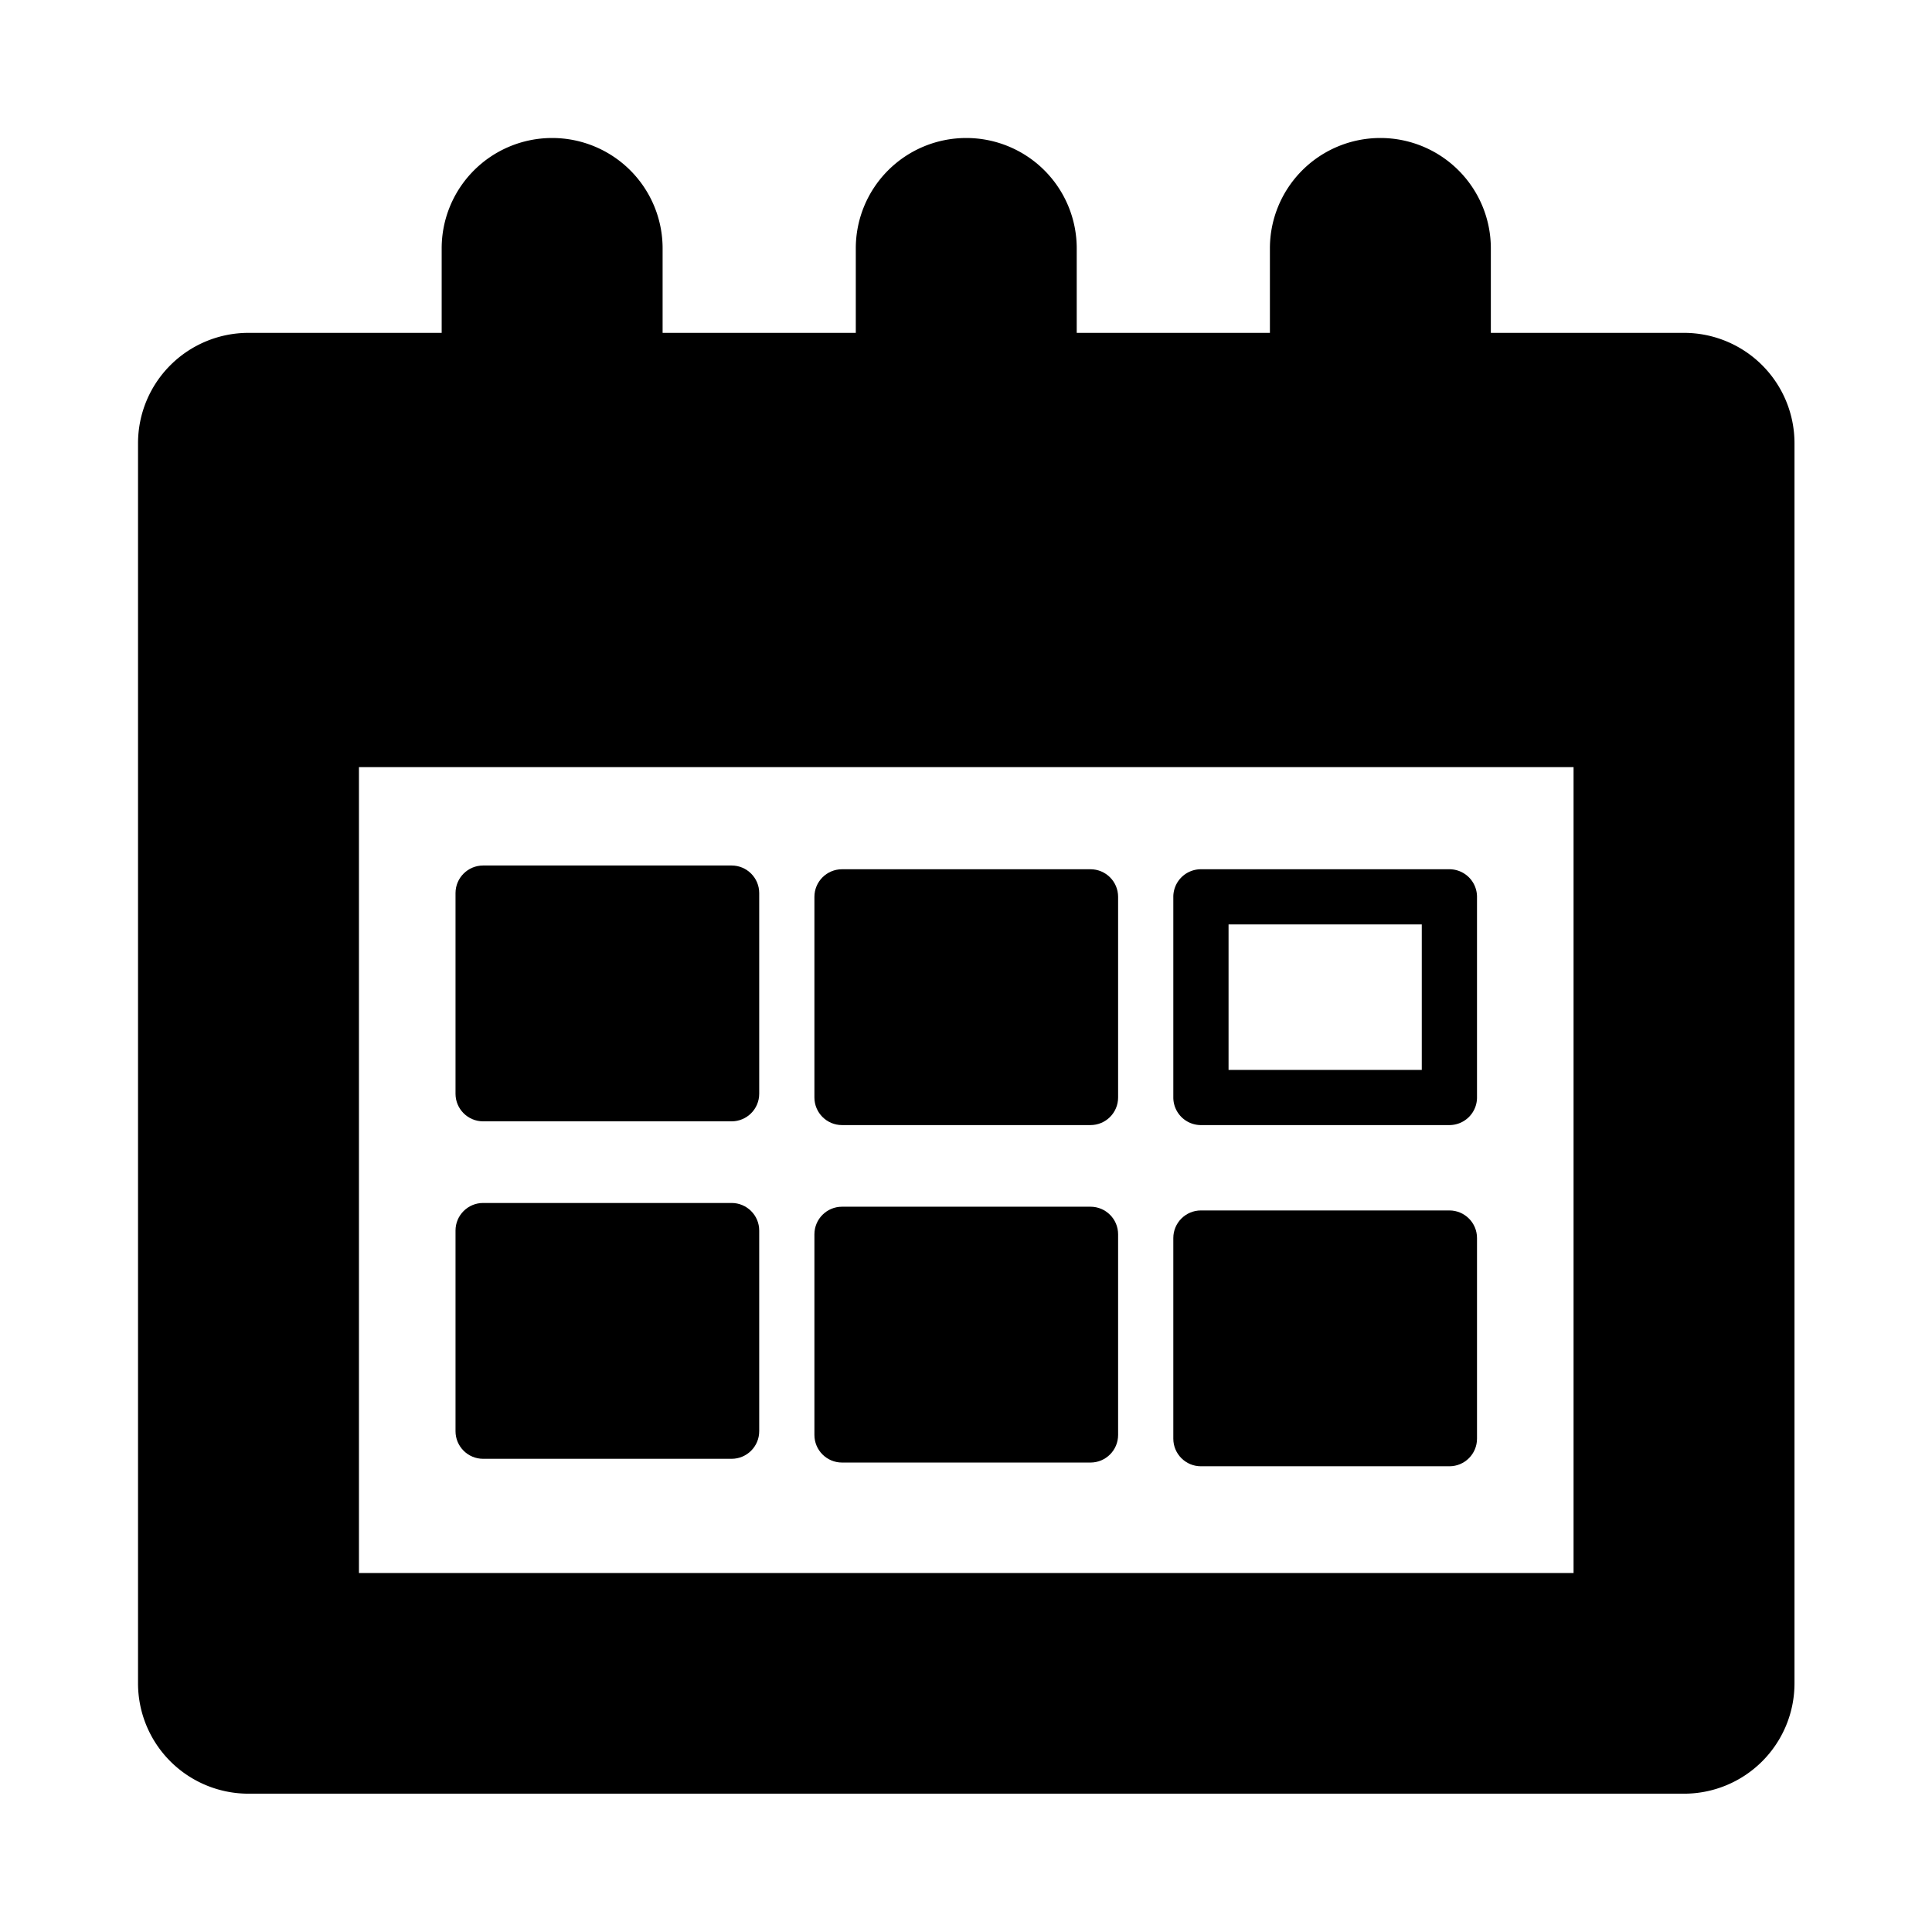 <?xml version="1.0" encoding="UTF-8" standalone="no"?>
<svg
   viewBox="0 0 700 700"
   version="1.1"
   id="svg9724"
   sodipodi:docname="calendar.svg"
   inkscape:version="1.3.2 (091e20ef0f, 2023-11-25)"
   width="700"
   height="700"
   xmlns:inkscape="http://www.inkscape.org/namespaces/inkscape"
   xmlns:sodipodi="http://sodipodi.sourceforge.net/DTD/sodipodi-0.dtd"
   xmlns="http://www.w3.org/2000/svg"
   xmlns:svg="http://www.w3.org/2000/svg">
  <defs
     id="defs9728" />
  <sodipodi:namedview
     id="namedview9726"
     pagecolor="#ffffff"
     bordercolor="#666666"
     borderopacity="1.0"
     inkscape:showpageshadow="2"
     inkscape:pageopacity="0.0"
     inkscape:pagecheckerboard="0"
     inkscape:deskcolor="#d1d1d1"
     showgrid="true"
     inkscape:zoom="0.59480855"
     inkscape:cx="133.65645"
     inkscape:cy="330.3584"
     inkscape:window-width="1920"
     inkscape:window-height="1048"
     inkscape:window-x="0"
     inkscape:window-y="0"
     inkscape:window-maximized="1"
     inkscape:current-layer="g10449"
     showguides="true">
    <inkscape:grid
       type="xygrid"
       id="grid9972"
       originx="0"
       originy="0"
       spacingy="1"
       spacingx="1"
       units="px"
       visible="true" />
    <sodipodi:guide
       position="-260,300"
       orientation="0,-1"
       id="guide383"
       inkscape:locked="false" />
    <sodipodi:guide
       position="300,520"
       orientation="1,0"
       id="guide385"
       inkscape:locked="false" />
    <sodipodi:guide
       position="240,520"
       orientation="0,-1"
       id="guide939"
       inkscape:locked="false" />
    <sodipodi:guide
       position="220,80"
       orientation="0,-1"
       id="guide941"
       inkscape:locked="false" />
    <sodipodi:guide
       position="335,335"
       orientation="0,-1"
       id="guide1236"
       inkscape:locked="false" />
  </sodipodi:namedview>
  <g
     id="g10449"
     transform="matrix(0.952,0,0,0.951,13.901,12.169)"
     style="stroke-width:1.051">
    <g
       id="path10026"
       inkscape:transform-center-x="-0.59233046"
       inkscape:transform-center-y="-20.347403"
       transform="matrix(1.381,0,0,1.27,273.6,263.998)" />
    <g
       id="g11314"
       transform="matrix(1.509,0,0,1.396,36.774,-9.45)"
       style="stroke-width:50.695" />
    <g
       id="g1"
       transform="translate(52.536,52.561)">
      <path
         id="rect348"
         style="color:#000000;fill:#000000;stroke-linecap:round;stroke-linejoin:round;-inkscape-stroke:none;paint-order:stroke fill markers"
         d="m 143.001,-12.781 a 42.041,42.041 0 0 0 -42.043,42.042 V 61.46 H 27.435 a 42.046,42.046 0 0 0 -42.041,42.042 v 472.473 a 42.046,42.046 0 0 0 42.041,42.042 H 573.78 a 42.046,42.046 0 0 0 42.043,-42.042 V 103.502 a 42.046,42.046 0 0 0 -42.043,-42.042 H 500.257 V 29.26 a 42.041,42.041 0 0 0 -42.041,-42.042 42.041,42.041 0 0 0 -42.043,42.042 V 61.46 H 342.65 V 29.26 A 42.041,42.041 0 0 0 300.609,-12.781 42.041,42.041 0 0 0 258.566,29.26 V 61.46 H 185.042 V 29.26 A 42.041,42.041 0 0 0 143.001,-12.781 Z M 69.476,226.902 H 531.739 V 533.933 H 69.476 Z" />
      <path
         style="color:#000000;fill:#000000;stroke-linecap:round;stroke-linejoin:round;-inkscape-stroke:none;paint-order:stroke fill markers"
         d="m 389.922,265.816 a 10.511,10.511 0 0 0 -10.51,10.512 v 76.447 a 10.511,10.511 0 0 0 10.51,10.51 h 94.559 a 10.511,10.511 0 0 0 10.51,-10.51 v -76.447 a 10.511,10.511 0 0 0 -10.51,-10.512 z m 10.512,21.021 h 73.537 v 55.426 h -73.537 z"
         id="rect1123-6" />
      <path
         style="color:#000000;fill:#000000;stroke-linecap:round;stroke-linejoin:round;-inkscape-stroke:none;paint-order:stroke fill markers"
         d="m 253.33,265.816 c -5.806,-1.8e-4 -10.512,4.706 -10.512,10.512 v 76.447 c 9e-4,5.805 4.707,10.51 10.512,10.51 h 94.557 c 5.805,1.8e-4 10.511,-4.705 10.512,-10.51 v -76.447 c 1.7e-4,-5.806 -4.706,-10.512 -10.512,-10.512 z"
         id="rect1123-6-2"
         sodipodi:nodetypes="ccccccccc" />
      <path
         style="color:#000000;fill:#000000;stroke-width:1.051;stroke-linecap:round;stroke-linejoin:round;-inkscape-stroke:none;paint-order:stroke fill markers"
         d="m 116.738,264.39 c -5.806,-1.8e-4 -10.512,4.706 -10.512,10.512 v 76.447 c 9e-4,5.805 4.707,10.51 10.512,10.51 h 94.557 c 5.805,1.8e-4 10.511,-4.705 10.512,-10.51 v -76.447 c 1.7e-4,-5.806 -4.706,-10.512 -10.512,-10.512 z"
         id="rect1123-6-2-9"
         sodipodi:nodetypes="ccccccccc" />
      <path
         style="color:#000000;fill:#000000;stroke-width:1.051;stroke-linecap:round;stroke-linejoin:round;-inkscape-stroke:none;paint-order:stroke fill markers"
         d="m 253.33,394.386 c -5.806,-1.8e-4 -10.512,4.706 -10.512,10.512 v 76.447 c 9e-4,5.805 4.707,10.51 10.512,10.51 h 94.557 c 5.805,1.8e-4 10.511,-4.705 10.512,-10.51 v -76.447 c 1.7e-4,-5.806 -4.706,-10.512 -10.512,-10.512 z"
         id="rect1123-6-2-1"
         sodipodi:nodetypes="ccccccccc" />
      <path
         style="color:#000000;fill:#000000;stroke-width:1.051;stroke-linecap:round;stroke-linejoin:round;-inkscape-stroke:none;paint-order:stroke fill markers"
         d="m 389.923,395.808 c -5.806,-1.8e-4 -10.512,4.706 -10.512,10.512 v 76.447 c 9e-4,5.805 4.707,10.51 10.512,10.51 h 94.557 c 5.805,1.8e-4 10.511,-4.705 10.512,-10.51 v -76.447 c 1.7e-4,-5.806 -4.706,-10.512 -10.512,-10.512 z"
         id="rect1123-6-2-1-7"
         sodipodi:nodetypes="ccccccccc" />
      <path
         style="color:#000000;fill:#000000;stroke-width:1.051;stroke-linecap:round;stroke-linejoin:round;-inkscape-stroke:none;paint-order:stroke fill markers"
         d="m 116.738,392.959 c -5.806,-1.8e-4 -10.512,4.706 -10.512,10.512 v 76.447 c 9e-4,5.805 4.707,10.51 10.512,10.51 h 94.557 c 5.805,1.8e-4 10.511,-4.705 10.512,-10.51 v -76.447 c 1.7e-4,-5.806 -4.706,-10.512 -10.512,-10.512 z"
         id="rect1123-6-2-9-2"
         sodipodi:nodetypes="ccccccccc" />
    </g>
  </g>
</svg>
